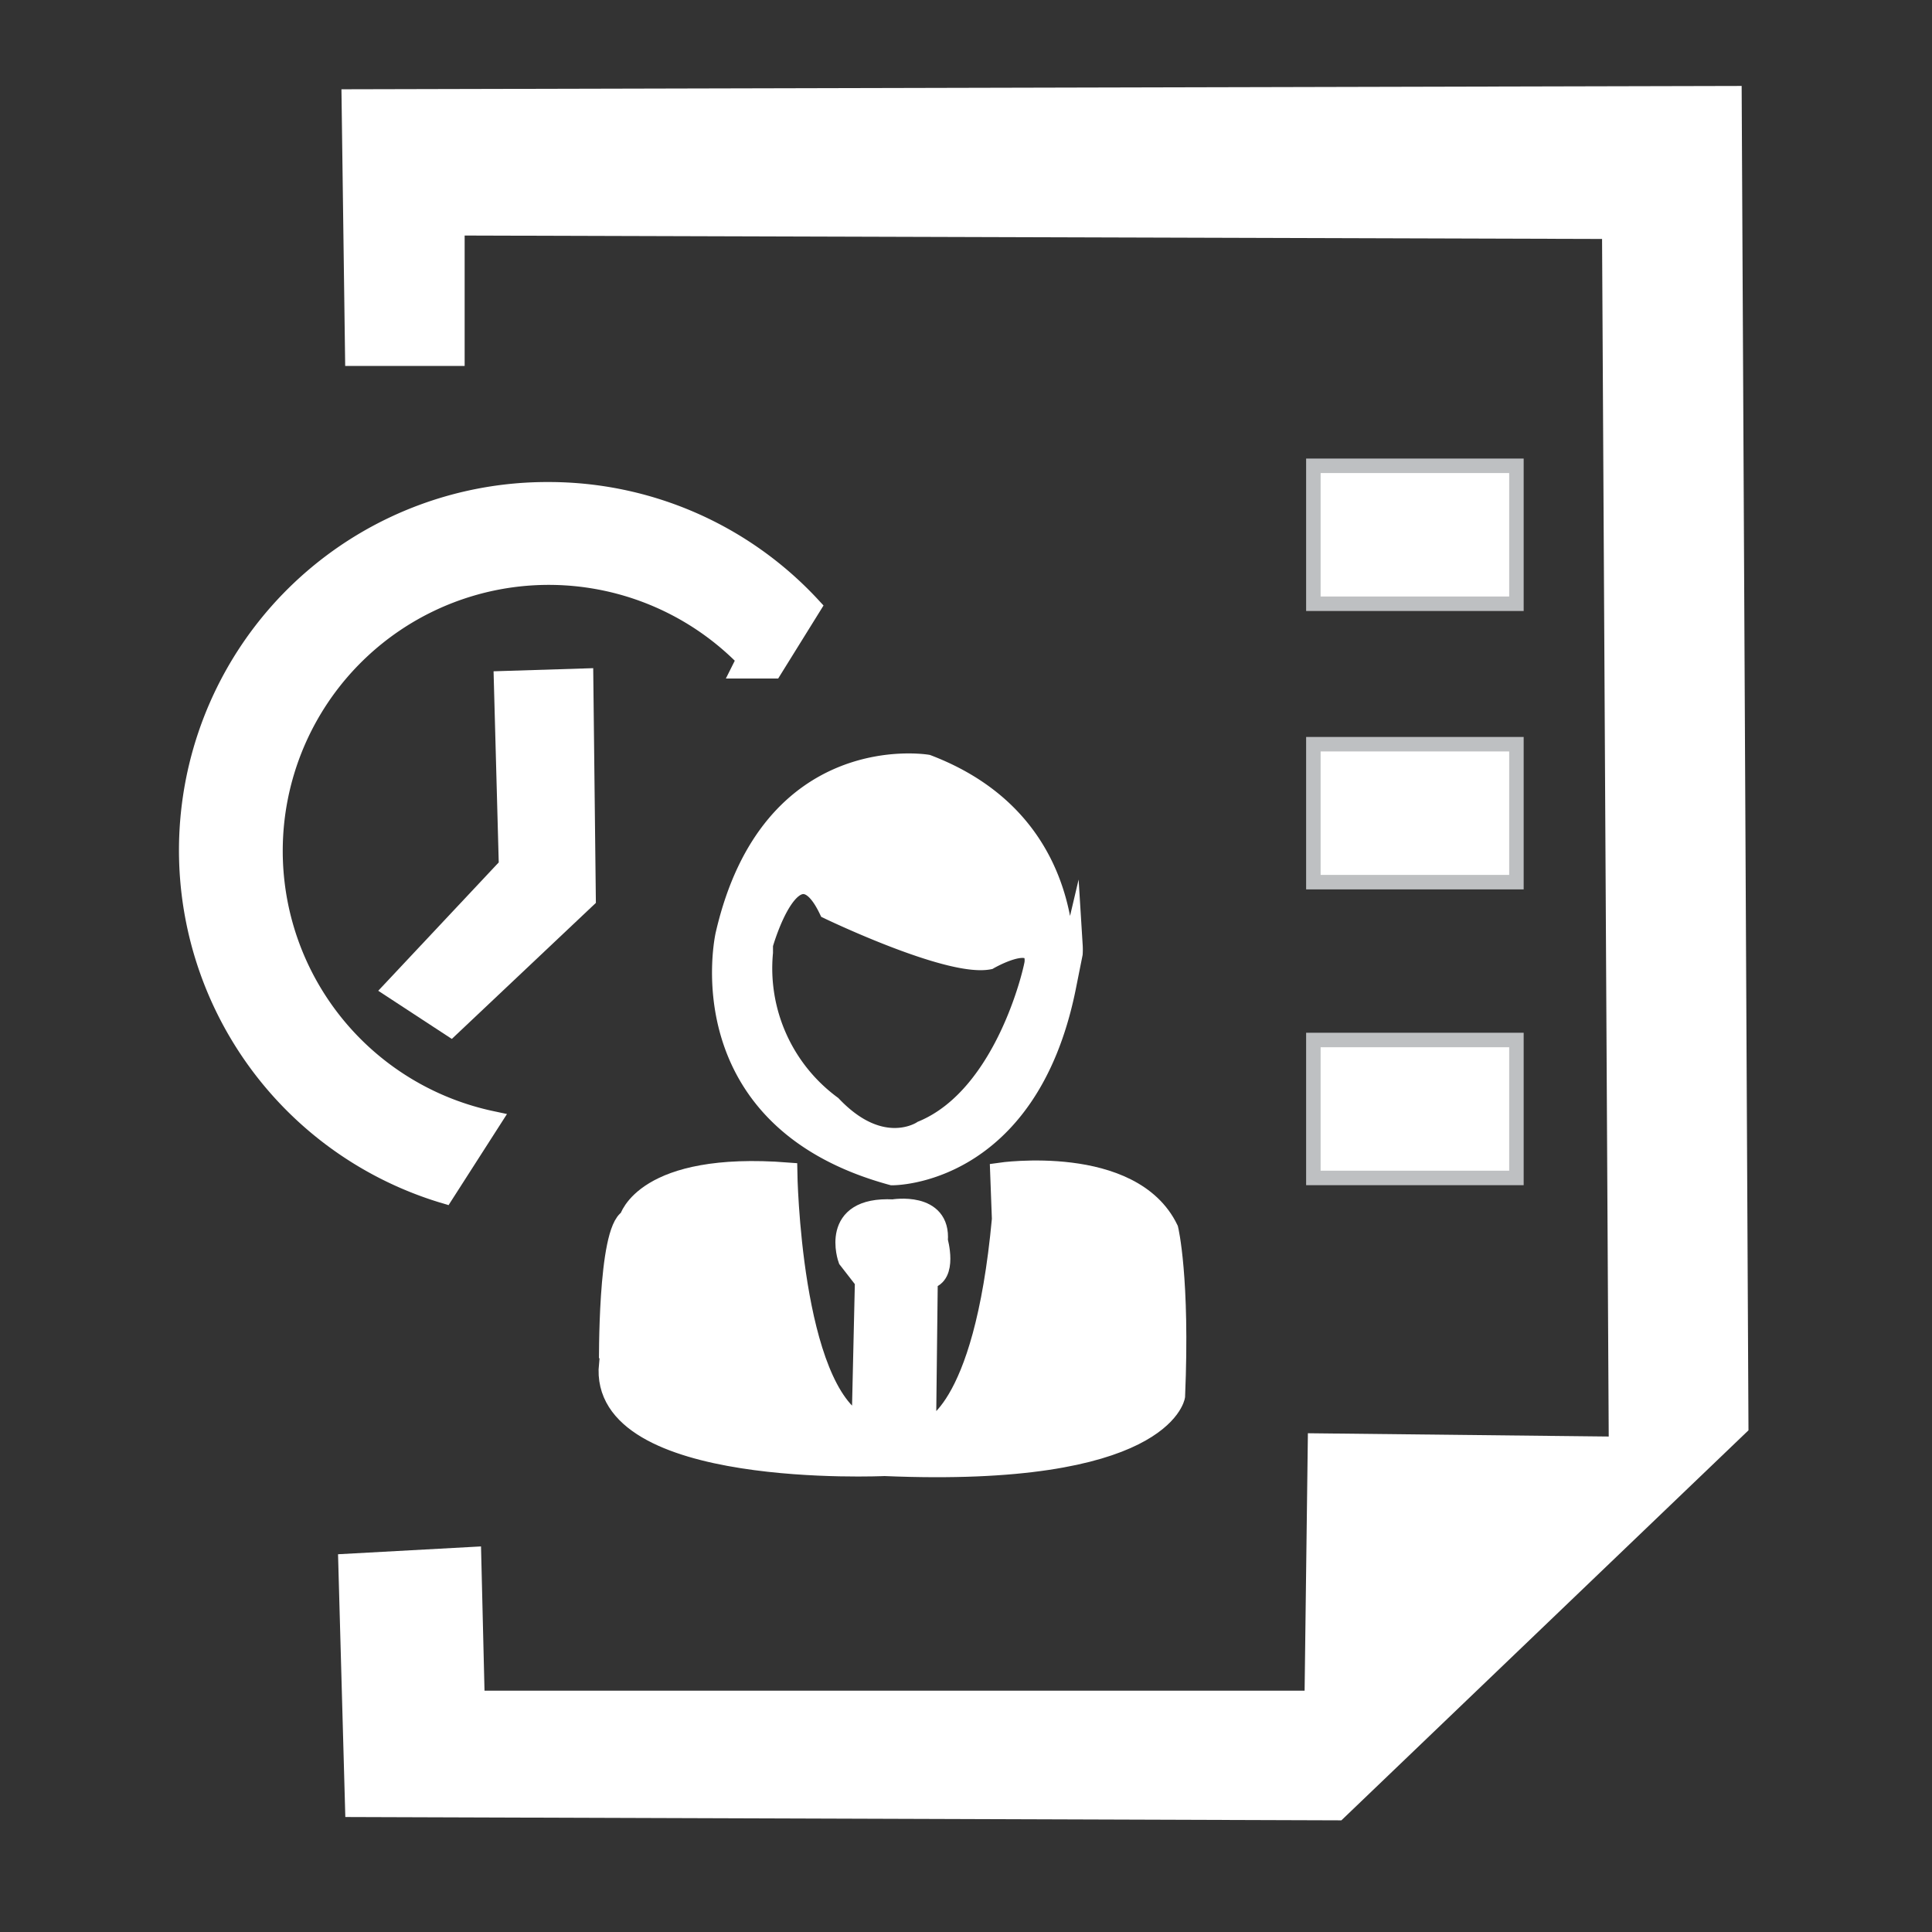 <svg id="Layer_1" data-name="Layer 1" xmlns="http://www.w3.org/2000/svg" viewBox="0 0 100 100"><rect x="0" y="0" width="100" height="100" fill="#333333" stroke="none"/><defs><style>.cls-1,.cls-2{fill:#fff;stroke-miterlimit:10;}.cls-1{stroke:#fff;}.cls-2{stroke:#bec0c2;stroke-width:0.75px;}</style></defs><title>software icon</title><path class="cls-1" d="M28.39,25.45A18.56,18.56,0,0,0,23,61.79L25.43,58a14.27,14.27,0,1,1,13.21-23.9l-.26.52H40l2-3.22A18.51,18.51,0,0,0,28.39,25.45Z"/><polygon class="cls-1" points="26.06 35.23 30.21 35.1 30.34 46.52 23.33 53.14 20.35 51.19 26.32 44.83 26.06 35.23"/><rect class="cls-2" x="67.98" y="53.83" width="10.51" height="7.14"/><rect class="cls-2" x="67.98" y="38.52" width="10.51" height="7.14"/><rect class="cls-2" x="67.98" y="24.11" width="10.51" height="7.14"/><path class="cls-1" d="M55.54,48.93C55.25,50.16,55,51.5,55,51.5S56.6,42.84,48,39.56c0,0-8.13-1.38-10.47,8.83,0,0-2.16,9.52,8.65,12.46,0,0,7,.09,9-9.69l.36-1.8A3.46,3.46,0,0,0,55.54,48.93Zm-7.81,9.58s-2.08,1.43-4.67-1.3a8.8,8.8,0,0,1-3.55-7.91q0-.2,0-.4s1.56-5.58,3.37-1.82c0,0,6.23,3,8.31,2.6,0,0,2.47-1.43,2.34.13C53.57,49.81,52.14,56.69,47.73,58.51Z"/><path class="cls-1" d="M32.55,63.09s.78-3,8.22-2.42c0,0,.17,11.25,3.81,13.07l.17-7.44-.87-1.12s-1-2.77,2.34-2.6c0,0,2.51-.43,2.34,1.64,0,0,.52,1.82-.52,2L47.95,74s2.94-.61,3.89-10.9l-.09-2.42s6.84-1,8.74,2.94c0,0,.61,2.51.35,8.65,0,0-.69,4.24-15.06,3.63,0,0-14.88.69-14.28-5.28C31.51,70.62,31.42,63.7,32.55,63.09Z"/><polygon class="cls-1" points="18.01 80.92 18.36 93.55 69.23 93.72 90 73.82 89.65 4.95 18.18 5.12 18.36 18.44 23.55 18.44 23.55 11.69 83.42 11.87 83.77 74.86 68.19 74.69 68.02 88.01 24.59 88.01 24.41 80.57 18.01 80.92"/></svg>